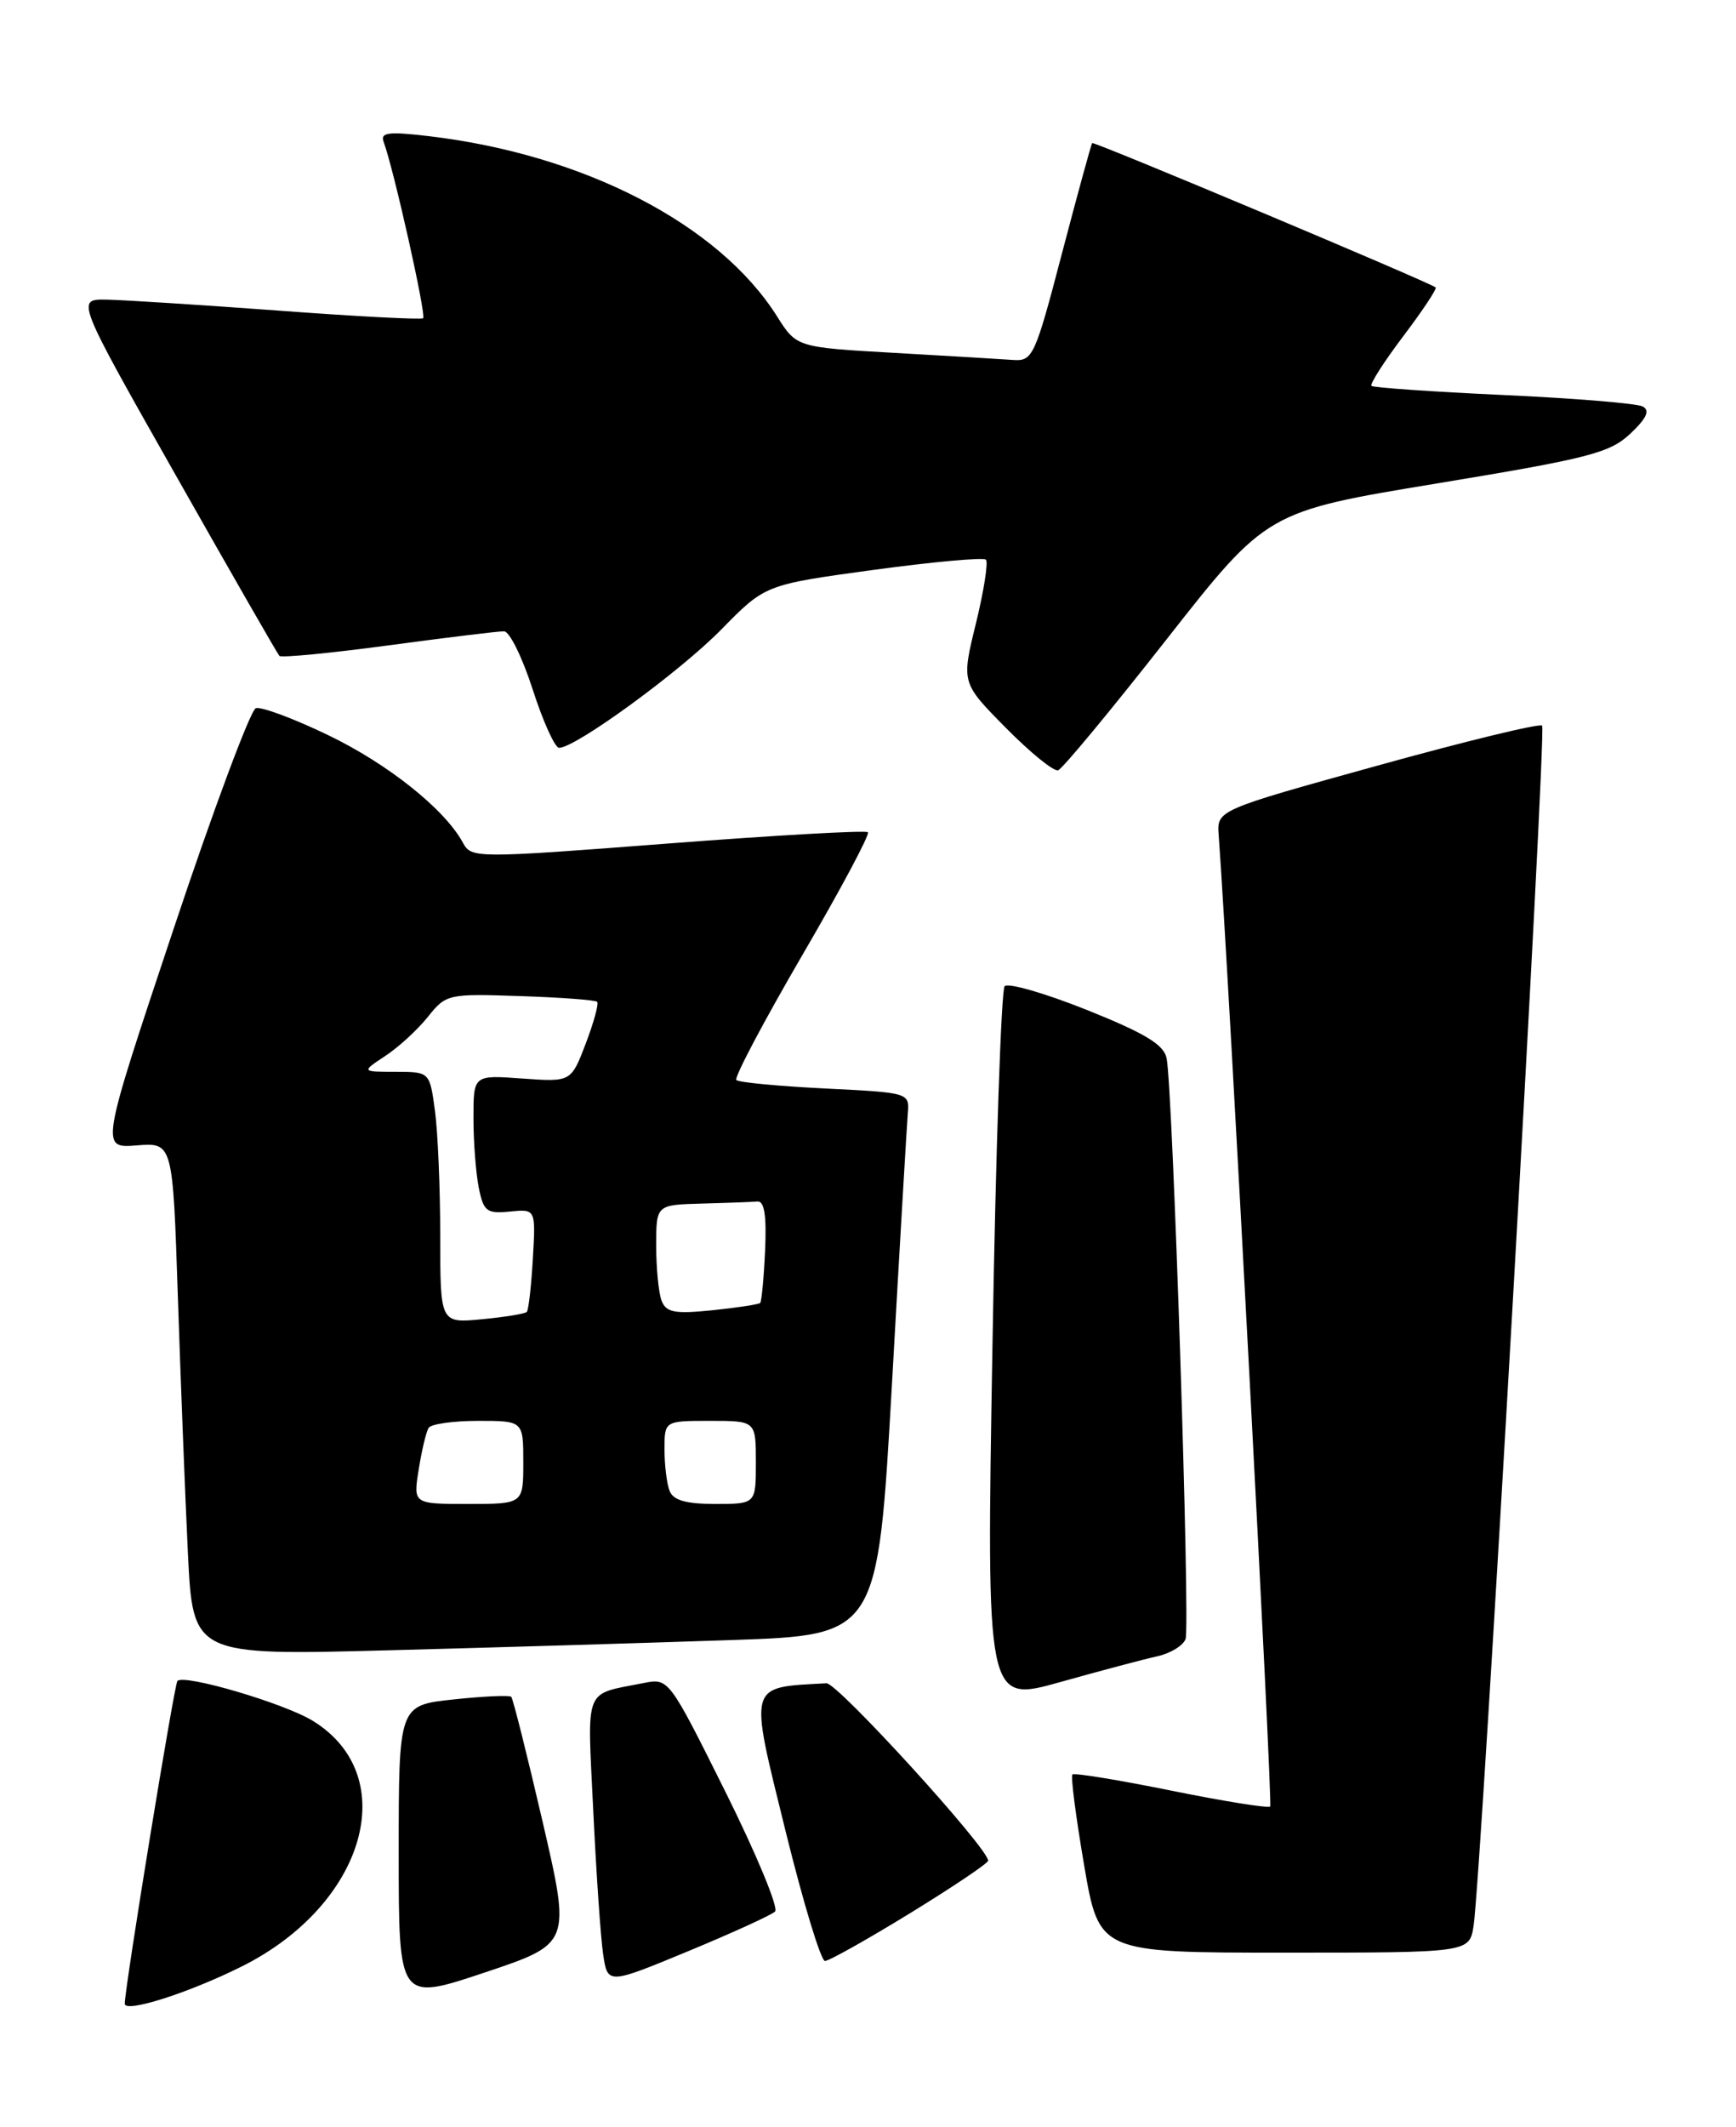 <?xml version="1.0" encoding="UTF-8" standalone="no"?>
<!DOCTYPE svg PUBLIC "-//W3C//DTD SVG 1.1//EN" "http://www.w3.org/Graphics/SVG/1.1/DTD/svg11.dtd" >
<svg xmlns="http://www.w3.org/2000/svg" xmlns:xlink="http://www.w3.org/1999/xlink" version="1.1" viewBox="0 0 209 256">
 <g >
 <path fill="currentColor"
d=" M 29.13 236.65 C 43.98 229.22 48.46 213.77 37.69 207.12 C 34.29 205.01 22.21 201.45 21.36 202.30 C 20.99 202.68 15.07 238.89 15.02 241.14 C 14.99 242.31 22.73 239.85 29.13 236.65 Z  M 65.33 219.26 C 63.46 211.20 61.76 204.43 61.55 204.21 C 61.33 204.00 58.20 204.14 54.58 204.53 C 48.00 205.23 48.00 205.23 48.00 223.04 C 48.00 240.85 48.00 240.85 58.36 237.39 C 68.72 233.92 68.72 233.92 65.33 219.26 Z  M 93.31 230.05 C 93.76 229.62 91.06 223.13 87.32 215.61 C 80.54 202.01 80.50 201.95 77.50 202.55 C 70.20 204.01 70.70 202.74 71.42 217.85 C 71.78 225.36 72.31 233.15 72.61 235.17 C 73.15 238.84 73.15 238.84 82.82 234.84 C 88.15 232.63 92.87 230.48 93.31 230.05 Z  M 109.57 230.25 C 114.72 227.09 118.94 224.25 118.96 223.94 C 119.06 222.52 100.82 202.51 99.50 202.58 C 89.96 203.11 90.15 202.41 94.58 220.39 C 96.70 228.98 98.83 236.00 99.32 236.00 C 99.81 236.00 104.42 233.41 109.57 230.25 Z  M 177.41 231.75 C 178.32 225.86 186.20 87.87 185.66 87.33 C 185.37 87.03 176.44 89.20 165.81 92.15 C 146.50 97.50 146.50 97.50 146.72 100.50 C 147.97 117.79 153.24 217.10 152.92 217.41 C 152.69 217.64 147.32 216.78 141.00 215.50 C 134.68 214.22 129.32 213.34 129.11 213.56 C 128.89 213.78 129.53 218.69 130.52 224.48 C 132.32 235.00 132.32 235.00 154.62 235.00 C 176.91 235.00 176.91 235.00 177.41 231.75 Z  M 139.34 199.33 C 140.90 198.99 142.42 198.06 142.73 197.27 C 143.31 195.75 141.20 131.07 140.45 127.36 C 140.12 125.72 137.85 124.35 130.86 121.55 C 125.83 119.54 121.37 118.25 120.95 118.69 C 120.54 119.14 119.87 138.72 119.48 162.22 C 118.75 204.93 118.75 204.93 127.63 202.44 C 132.51 201.07 137.78 199.67 139.34 199.33 Z  M 88.08 197.38 C 105.67 196.78 105.67 196.78 107.38 166.64 C 108.31 150.06 109.18 135.38 109.29 134.00 C 109.50 131.51 109.45 131.50 99.33 131.00 C 93.74 130.72 88.93 130.27 88.65 129.98 C 88.36 129.70 91.92 122.98 96.54 115.04 C 101.17 107.11 104.75 100.41 104.49 100.16 C 104.24 99.91 93.40 100.52 80.40 101.52 C 57.16 103.31 56.75 103.30 55.73 101.42 C 53.55 97.39 46.70 91.93 39.48 88.46 C 35.35 86.47 31.44 85.02 30.80 85.23 C 30.16 85.45 25.68 97.45 20.86 111.91 C 12.09 138.19 12.09 138.19 16.45 137.85 C 20.80 137.50 20.80 137.50 21.41 156.00 C 21.75 166.18 22.29 180.07 22.62 186.87 C 23.22 199.24 23.22 199.24 46.86 198.61 C 59.86 198.27 78.41 197.71 88.08 197.38 Z  M 140.42 76.98 C 152.52 61.56 152.52 61.56 173.01 58.18 C 191.25 55.17 193.80 54.52 196.27 52.20 C 198.24 50.34 198.67 49.41 197.77 48.92 C 197.07 48.55 189.53 47.93 181.00 47.54 C 172.47 47.15 165.32 46.65 165.11 46.44 C 164.90 46.23 166.62 43.53 168.95 40.45 C 171.28 37.37 173.03 34.73 172.84 34.59 C 171.86 33.87 131.69 16.99 131.49 17.22 C 131.36 17.38 129.73 23.35 127.85 30.50 C 124.61 42.89 124.33 43.49 121.97 43.32 C 120.61 43.22 114.19 42.84 107.70 42.47 C 95.90 41.80 95.90 41.80 93.54 38.06 C 86.55 26.99 70.28 18.58 51.58 16.38 C 46.72 15.81 45.76 15.94 46.19 17.09 C 47.39 20.29 51.35 37.98 50.94 38.30 C 50.70 38.49 42.85 38.08 33.50 37.38 C 24.15 36.69 14.85 36.10 12.83 36.06 C 9.15 36.00 9.15 36.00 21.19 57.25 C 27.81 68.94 33.41 78.70 33.64 78.94 C 33.86 79.18 39.77 78.61 46.77 77.67 C 53.77 76.73 60.04 75.96 60.69 75.98 C 61.35 75.99 62.90 79.15 64.14 83.00 C 65.38 86.85 66.81 90.00 67.31 90.00 C 69.30 90.00 81.84 80.85 86.84 75.76 C 92.12 70.37 92.12 70.37 105.14 68.59 C 112.30 67.62 118.40 67.06 118.70 67.36 C 118.99 67.66 118.45 71.12 117.49 75.04 C 115.74 82.18 115.74 82.18 121.10 87.60 C 124.04 90.58 126.87 92.88 127.39 92.70 C 127.91 92.53 133.77 85.45 140.42 76.98 Z  M 50.41 176.85 C 50.77 174.56 51.31 172.31 51.60 171.85 C 51.88 171.38 54.57 171.00 57.56 171.00 C 63.00 171.00 63.00 171.00 63.00 176.00 C 63.00 181.00 63.00 181.00 56.37 181.00 C 49.74 181.00 49.74 181.00 50.41 176.85 Z  M 80.61 179.42 C 80.27 178.55 80.00 176.30 80.00 174.42 C 80.00 171.00 80.00 171.00 85.50 171.00 C 91.00 171.00 91.00 171.00 91.00 176.00 C 91.00 181.00 91.00 181.00 86.11 181.00 C 82.57 181.00 81.05 180.56 80.61 179.42 Z  M 53.00 148.77 C 53.00 143.00 52.71 136.19 52.36 133.64 C 51.73 129.00 51.73 129.00 47.61 128.99 C 43.50 128.99 43.50 128.99 46.39 127.08 C 47.99 126.03 50.29 123.91 51.52 122.37 C 53.70 119.64 53.95 119.58 62.63 119.88 C 67.51 120.04 71.68 120.35 71.89 120.57 C 72.11 120.78 71.49 123.04 70.52 125.59 C 68.75 130.22 68.75 130.22 62.87 129.80 C 57.00 129.37 57.00 129.37 57.00 134.56 C 57.00 137.42 57.29 141.18 57.64 142.94 C 58.21 145.79 58.60 146.09 61.39 145.81 C 64.50 145.50 64.50 145.50 64.15 151.50 C 63.96 154.80 63.63 157.68 63.42 157.89 C 63.21 158.11 60.78 158.51 58.02 158.77 C 53.00 159.25 53.00 159.25 53.00 148.77 Z  M 79.65 156.54 C 79.29 155.60 79.00 152.62 79.00 149.92 C 79.00 145.00 79.00 145.00 84.50 144.85 C 87.53 144.77 90.54 144.66 91.19 144.60 C 92.03 144.53 92.30 146.32 92.11 150.50 C 91.96 153.80 91.69 156.64 91.52 156.81 C 91.35 156.98 88.76 157.38 85.76 157.69 C 81.22 158.15 80.20 157.96 79.65 156.54 Z "/>
</g>
</svg>